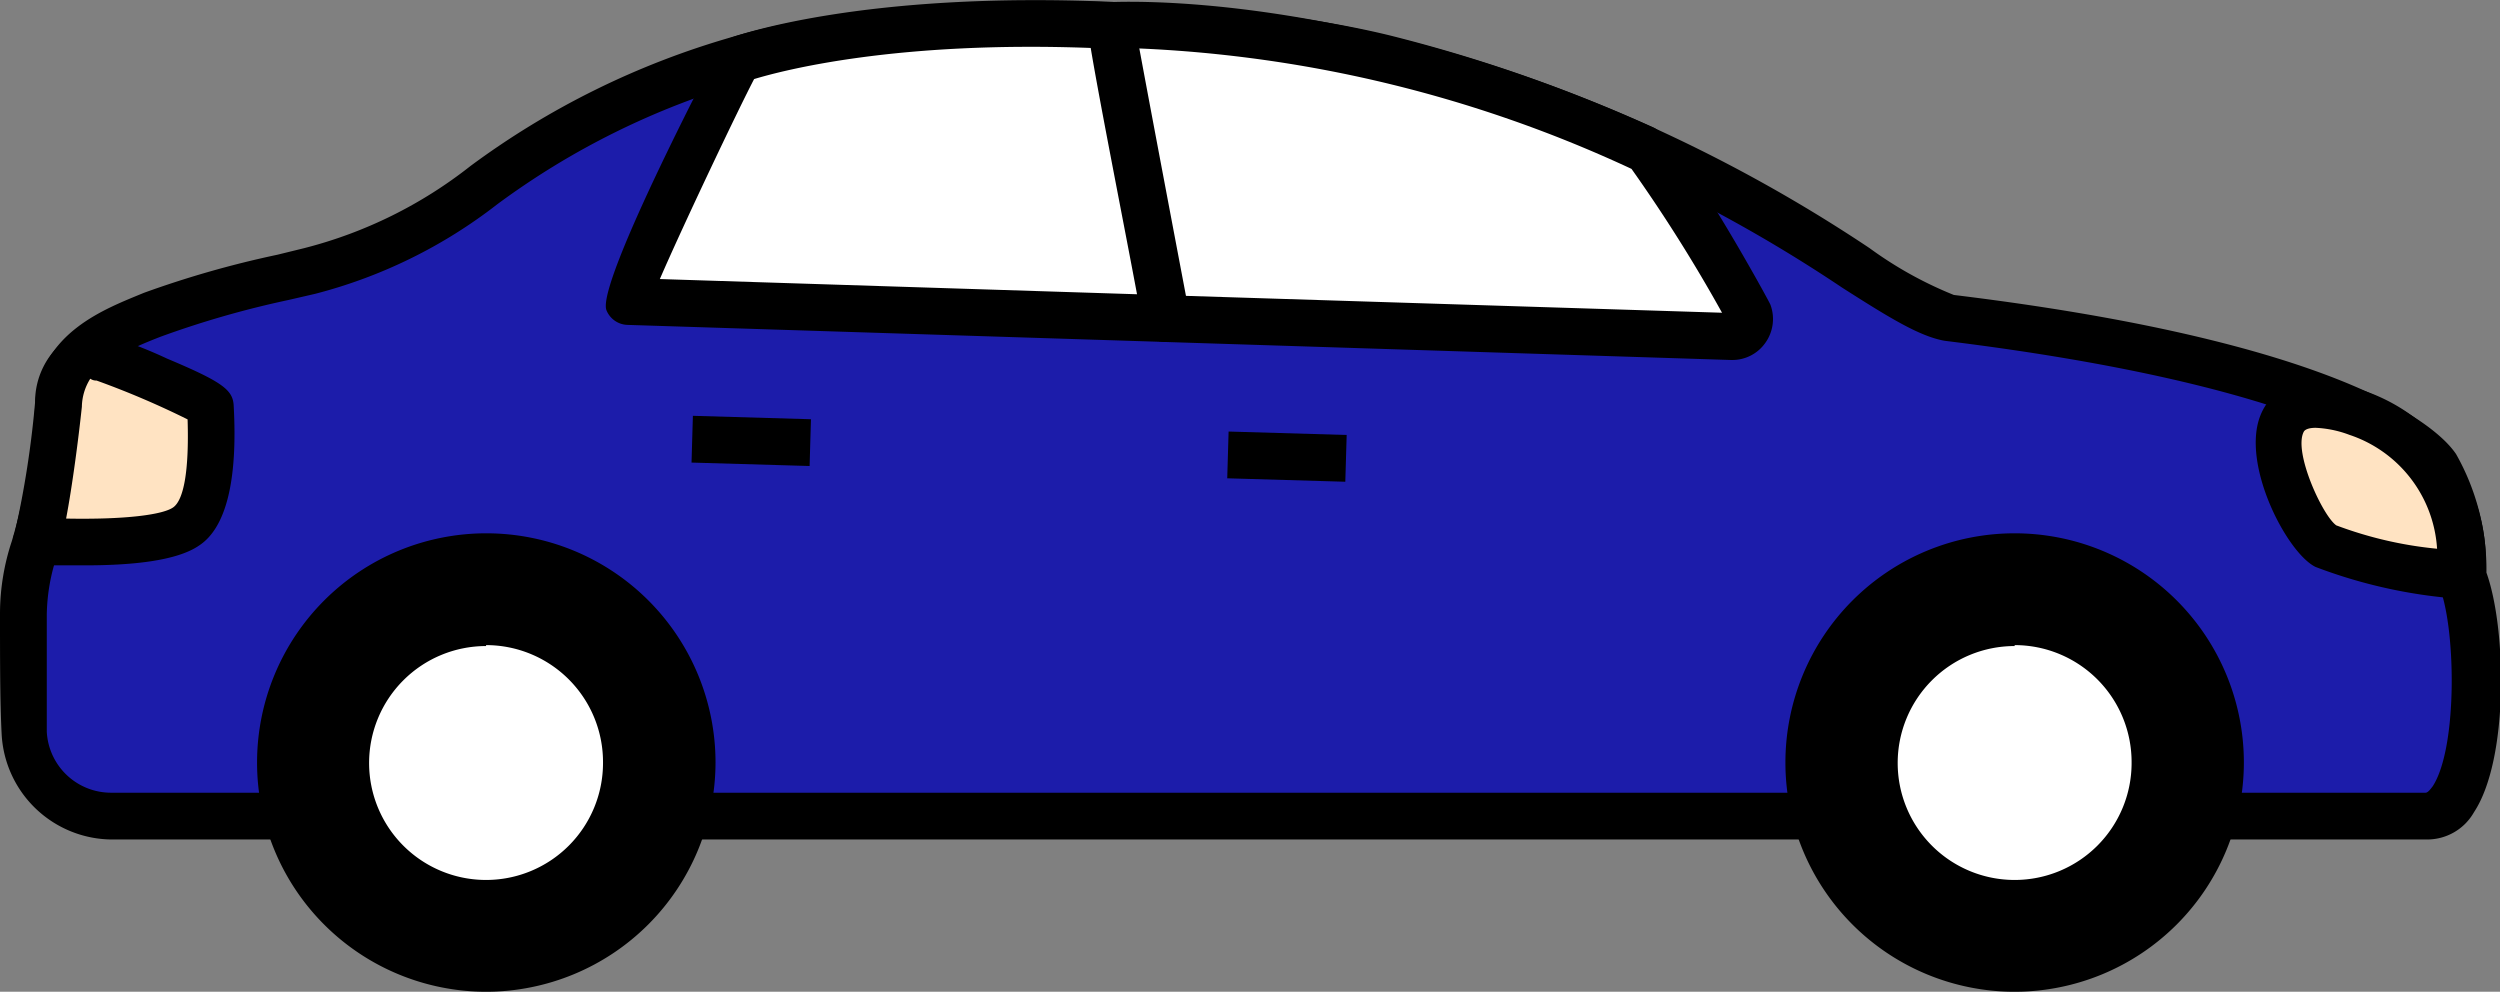 <svg id="Calque_1" data-name="Calque 1" xmlns="http://www.w3.org/2000/svg" viewBox="0 0 106.88 42.4">
  <rect x="0" y="0" width="106.88" height="42.4" fill="#808080" stroke="none"/>
  <title>Avion</title>
  <g>
    <g>
      <g>
        <path d="M94.93,34.89h8.84c2.48,0,2.5-7.85,1.47-10.28.33-2.15-1.16-4.71-1.16-4.71s-2.22-4-20.71-6.32C80.72,13.12,73.6,6,59.16,2.48,51.47.6,38.26.5,31.57,2.55c-10.65,3.25-11.13,7.27-18.33,9a55.21,55.21,0,0,0-6.73,1.87c-2,.78-3.83,1.68-4,3.83C2,23.8,1.09,23.13,1,26.25c0,1.9,0,3.69.05,5.08a3.75,3.75,0,0,0,3.75,3.56H94.93" style="fill: #1c1caa"/>
        <path d="M103.77,35.89H4.82A4.75,4.75,0,0,1,.07,31.38C0,30,0,28.16,0,26.23a9.88,9.88,0,0,1,.51-3.11,25.48,25.48,0,0,0,1-5.92c.24-3,3-4,4.64-4.68a42.74,42.74,0,0,1,5.71-1.63L13,10.61A19.09,19.09,0,0,0,20.11,7.1,35,35,0,0,1,31.27,1.59c6.62-2,20-2.06,28.13-.08a65.65,65.65,0,0,1,20.53,9.1,16.61,16.61,0,0,0,3.6,2C102,14.86,104.71,19,105,19.41a10,10,0,0,1,1.3,5.07c.87,2.43.95,8-.53,10.24A2.3,2.3,0,0,1,103.77,35.89ZM45,2A49,49,0,0,0,31.86,3.5,33.32,33.32,0,0,0,21.25,8.74a21.36,21.36,0,0,1-7.77,3.82l-1.17.27a40.83,40.83,0,0,0-5.43,1.56c-2.1.81-3.26,1.52-3.37,3a28.29,28.29,0,0,1-1.06,6.33A8.23,8.23,0,0,0,2,26.28c0,1.88,0,3.65,0,5a2.75,2.75,0,0,0,2.75,2.61h98.95c.11,0,.25-.21.3-.27,1.09-1.66,1-6.92.25-8.63l-.11-.26,0-.28a7.52,7.52,0,0,0-1-4.05s-2.69-3.7-20-5.83c-1.08-.19-2.39-1-4.38-2.27A63.56,63.56,0,0,0,58.92,3.46,62.09,62.09,0,0,0,45,2Z"/>
      </g>
      <g>
        <path d="M29.59,32.6a8.81,8.81,0,1,1-8.81-8.8A8.8,8.8,0,0,1,29.59,32.6Z"/>
        <path d="M20.78,42.4a9.8,9.8,0,1,1,9.81-9.8A9.82,9.82,0,0,1,20.78,42.4Zm0-17.6a7.8,7.8,0,1,0,7.81,7.8A7.81,7.81,0,0,0,20.78,24.8Z"/>
      </g>
      <g>
        <path d="M94.93,32.6a8.8,8.8,0,1,1-8.8-8.8A8.8,8.8,0,0,1,94.93,32.6Z"/>
        <path d="M86.13,42.4a9.8,9.8,0,1,1,9.8-9.8A9.81,9.81,0,0,1,86.13,42.4Zm0-17.6a7.8,7.8,0,1,0,7.8,7.8A7.8,7.8,0,0,0,86.13,24.8Z"/>
      </g>
      <g>
        <path d="M100.81,17.66c-5.84-2.06-2.59,5.1-1.37,5.68a21,21,0,0,0,5.8,1.27S105.77,19.41,100.81,17.66Z" style="fill: #ffe3c2"/>
        <path d="M106.13,25.72l-1-.12A21.63,21.63,0,0,1,99,24.24c-1.22-.58-3.22-4.41-2.35-6.51.35-.85,1.4-2.1,4.49-1h0a7.7,7.7,0,0,1,5.1,8ZM99,18.29c-.29,0-.46.07-.51.17-.45.86.8,3.58,1.39,4a16.8,16.8,0,0,0,4.31,1,5.49,5.49,0,0,0-3.75-4.87h0A4.65,4.65,0,0,0,99,18.29Z"/>
      </g>
      <g>
        <path d="M2,23.13c1.31.06,4.78.14,5.94-.61s1.11-3.88,1-5.11c0-.29-4.41-2.13-4.75-2.14,0,0-1.46-.62-1.74,2a39.12,39.12,0,0,1-.95,5.88Z" style="fill: #ffe3c2"/>
        <path d="M3.63,24.17c-.54,0-1.08,0-1.59,0l-.41,0a1,1,0,0,1-1-1.39,41.63,41.63,0,0,0,.87-5.59,3.34,3.34,0,0,1,1.36-2.7,2,2,0,0,1,1.68-.16,19.57,19.57,0,0,1,2.6,1c2.38,1,2.81,1.34,2.85,2,.18,3.23-.33,5.25-1.49,6C7.52,24,5.53,24.17,3.63,24.17Zm-.8-2C5.4,22.22,7,22,7.42,21.68s.67-1.48.6-3.75a36.87,36.87,0,0,0-3.89-1.66.44.44,0,0,1-.27-.08,2.32,2.32,0,0,0-.36,1.2C3.35,18.8,3.09,20.78,2.83,22.15Z"/>
      </g>
      <g>
        <path d="M70.27,6.36c.61.27,4.3,6.55,4.47,7a.74.74,0,0,1-.72,1l-24.19-.77a.31.31,0,0,1-.29-.26L47.48,1.08S57.24.48,70.27,6.36Z" style="fill: #fff"/>
        <path d="M74.05,15.39H74L49.8,14.62a1.31,1.31,0,0,1-1.25-1.13L46.49,1.25a1,1,0,0,1,.2-.79,1,1,0,0,1,.73-.37c.4,0,10.15-.56,23.27,5.36h0c1.17.53,5,7.52,5,7.58a1.75,1.75,0,0,1-.22,1.63A1.72,1.72,0,0,1,74.05,15.39ZM50.43,12.64l23.19.73a65.94,65.94,0,0,0-3.87-6.15A55.43,55.43,0,0,0,48.66,2.07Zm.09.51v0S50.52,13.17,50.52,13.15Z"/>
      </g>
      <g>
        <path d="M49.83,13.62l-23-.73c-.32,0,4.52-10.11,4.75-10.34,0,0,5.28-2,15.91-1.47C47.69,2.35,49.83,13.62,49.83,13.62Z" style="fill: #fff"/>
        <path d="M49.83,14.62h0l-23-.73a1,1,0,0,1-.9-.62c-.48-1.12,4.88-11.34,4.95-11.41a.9.9,0,0,1,.38-.25c.22-.08,5.6-2,16.3-1.53a1,1,0,0,1,.94.84c.21,1.24,2.33,12.4,2.35,12.51a1,1,0,0,1-.22.84A1,1,0,0,1,49.83,14.62ZM28.21,11.93l20.4.65C48.13,10,47,4.29,46.63,2.05,38.32,1.74,33.5,3,32.24,3.38,31.57,4.66,29.2,9.64,28.21,11.93Zm3.36-9.38h0Z"/>
      </g>
      <g>
        <circle cx="20.78" cy="32.6" r="6.02" style="fill: #fff"/>
        <path d="M20.78,39.62a7,7,0,1,1,7-7A7,7,0,0,1,20.78,39.62Zm0-12a5,5,0,1,0,5,5A5,5,0,0,0,20.78,27.58Z"/>
      </g>
      <g>
        <circle cx="86.13" cy="32.6" r="6.02" style="fill: #fff"/>
        <path d="M86.13,39.62a7,7,0,1,1,7-7A7,7,0,0,1,86.13,39.62Zm0-12a5,5,0,1,0,5,5A5,5,0,0,0,86.13,27.58Z"/>
      </g>
    </g>
    <g>
      <line x1="52.49" y1="19.45" x2="57.53" y2="19.59" style="fill: #fff"/>
      <rect x="54.01" y="17" width="2" height="5.05" transform="translate(33.9 73.94) rotate(-88.33)"/>
    </g>
    <g>
      <line x1="29.59" y1="18.78" x2="34.64" y2="18.92" style="fill: #fff"/>
      <rect x="31.11" y="16.33" width="2" height="5.05" transform="translate(12.34 50.4) rotate(-88.34)"/>
    </g>
  </g>
</svg>
